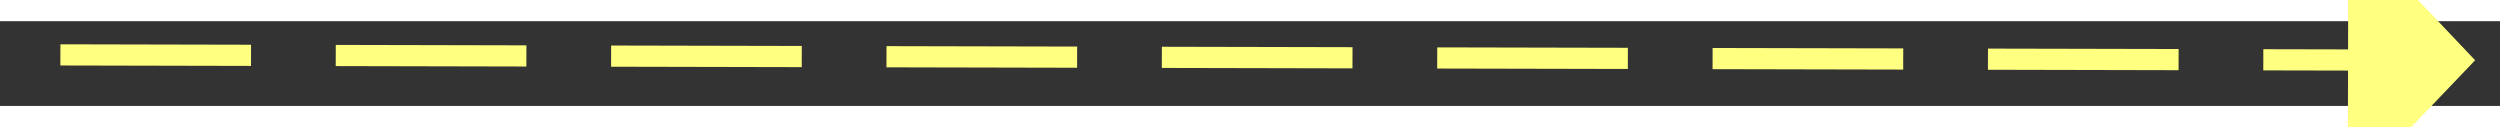 ﻿<?xml version="1.0" encoding="utf-8"?>
<svg version="1.1" xmlns:xlink="http://www.w3.org/1999/xlink" width="118px" height="6px" preserveAspectRatio="xMinYMid meet" viewBox="786 3271  118 4" xmlns="http://www.w3.org/2000/svg">
  <rect x="786" y="3271" width="118" height="4" fill="#333333" stroke="none"/>
  <g transform="matrix(0.53 -0.848 0.848 0.53 -2378.443 2255.175 )">
    <path d="M 896 3279.8  L 902 3273.5  L 896 3267.2  L 896 3279.8  Z " fill-rule="nonzero" fill="#ffff80" stroke="none" transform="matrix(0.528 0.849 -0.849 0.528 3179.031 827.662 )" />
    <path d="M 788 3273.5  L 897 3273.5  " stroke-width="1" stroke-dasharray="9,4" stroke="#ffff80" fill="none" transform="matrix(0.528 0.849 -0.849 0.528 3179.031 827.662 )" />
  </g>
</svg>